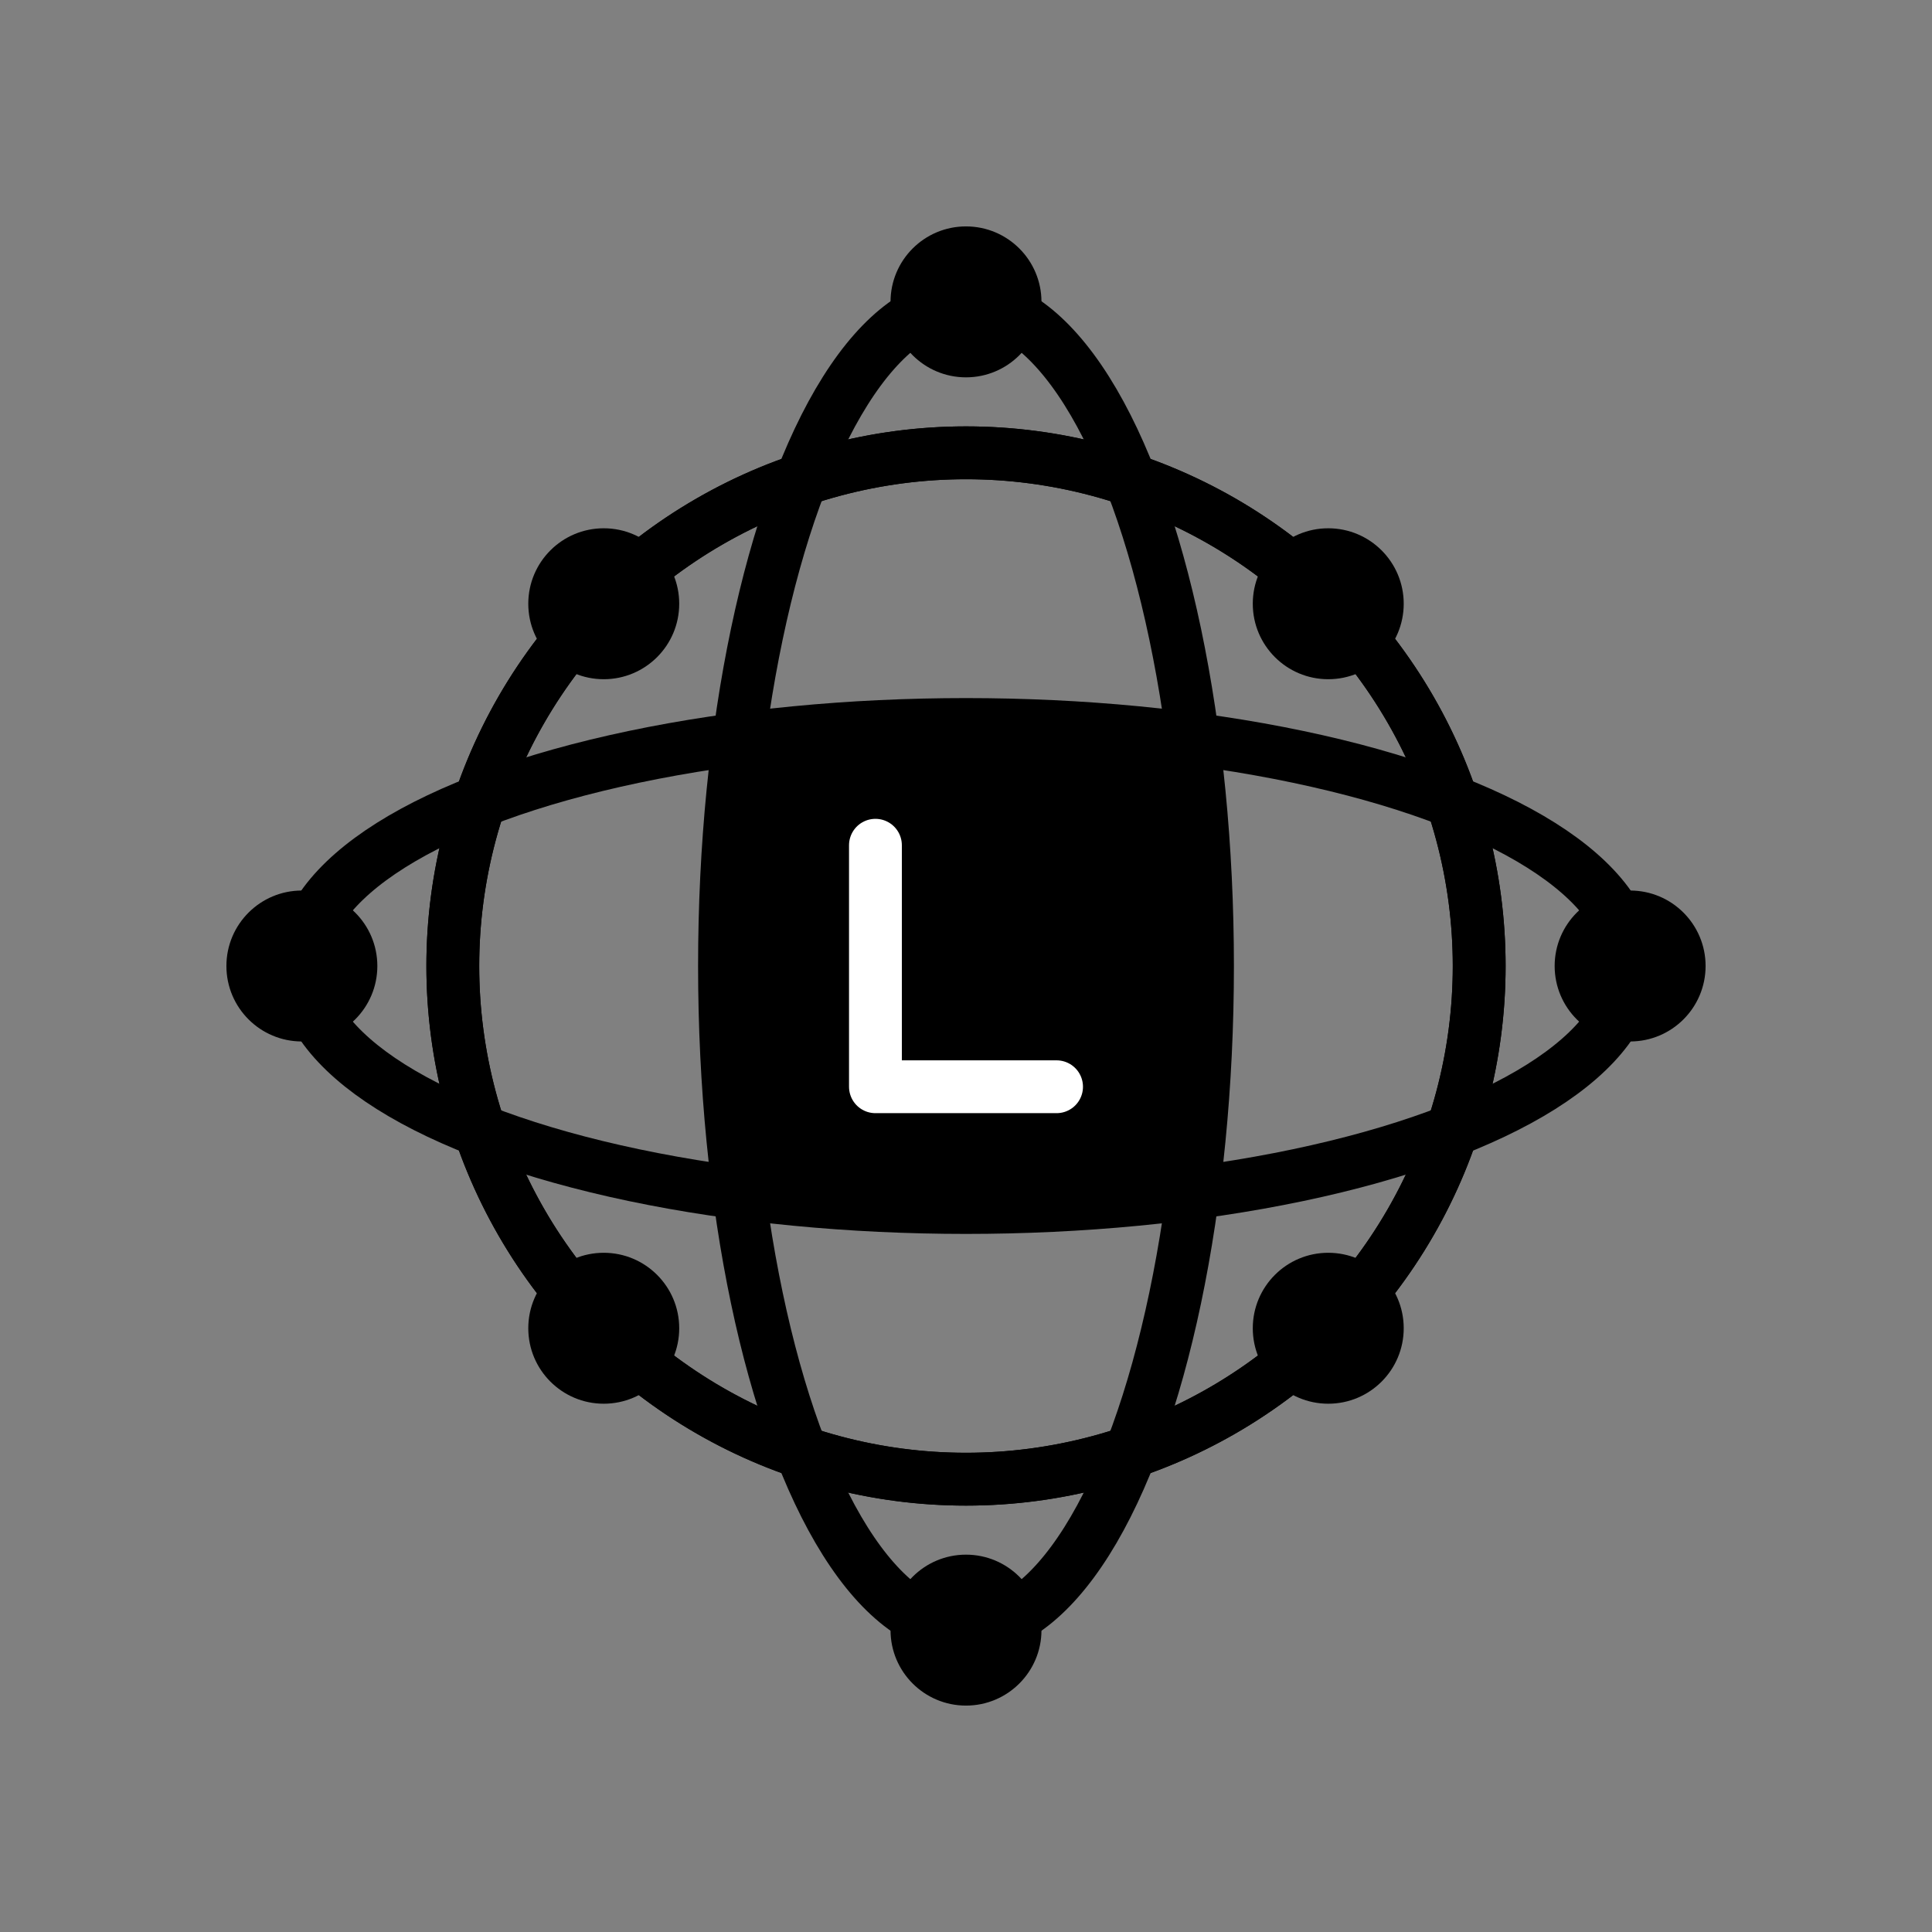 <svg xmlns="http://www.w3.org/2000/svg" viewBox="0 0 128 128">
    <rect x="0" y="0" width="128" height="128" fill="#808080" stroke="none"/>
    <!-- Background (transparent) -->
    <rect width="128" height="128" rx="0" fill="none" />

    <!-- Orbital rings representing the weaving and threading -->
    <g stroke="#000000" stroke-width="3.5" fill="none">
        <!-- First elliptical orbit - vertical orientation -->
        <ellipse cx="64" cy="64" rx="16" ry="44" />

        <!-- Second elliptical orbit - horizontal orientation -->
        <ellipse cx="64" cy="64" rx="44" ry="16" />

        <!-- Third elliptical orbit - diagonal NW-SE -->
        <ellipse cx="64" cy="64" rx="34" ry="34" transform="rotate(45, 64, 64)" />

        <!-- Fourth elliptical orbit - diagonal NE-SW -->
        <ellipse cx="64" cy="64" rx="34" ry="34" transform="rotate(135, 64, 64)" />
    </g>

    <!-- Thread intersections/knots -->
    <g fill="#000000">
        <!-- Outer nodes on vertical -->
        <circle cx="64" cy="20" r="5" />
        <circle cx="64" cy="108" r="5" />

        <!-- Outer nodes on horizontal -->
        <circle cx="20" cy="64" r="5" />
        <circle cx="108" cy="64" r="5" />

        <!-- Outer nodes on diagonal NW-SE -->
        <circle cx="40" cy="40" r="5" />
        <circle cx="88" cy="88" r="5" />

        <!-- Outer nodes on diagonal NE-SW -->
        <circle cx="40" cy="88" r="5" />
        <circle cx="88" cy="40" r="5" />
    </g>

    <!-- Center loom knot with "L" for Loom -->
    <rect x="48" y="48" width="32" height="32" fill="#000000" rx="2" />

    <!-- Stylized "L" in the center -->
    <path d="M58,56 L58,72 L70,72"
        fill="none" stroke="white" stroke-width="3.5"
        stroke-linecap="round" stroke-linejoin="round" />
</svg>